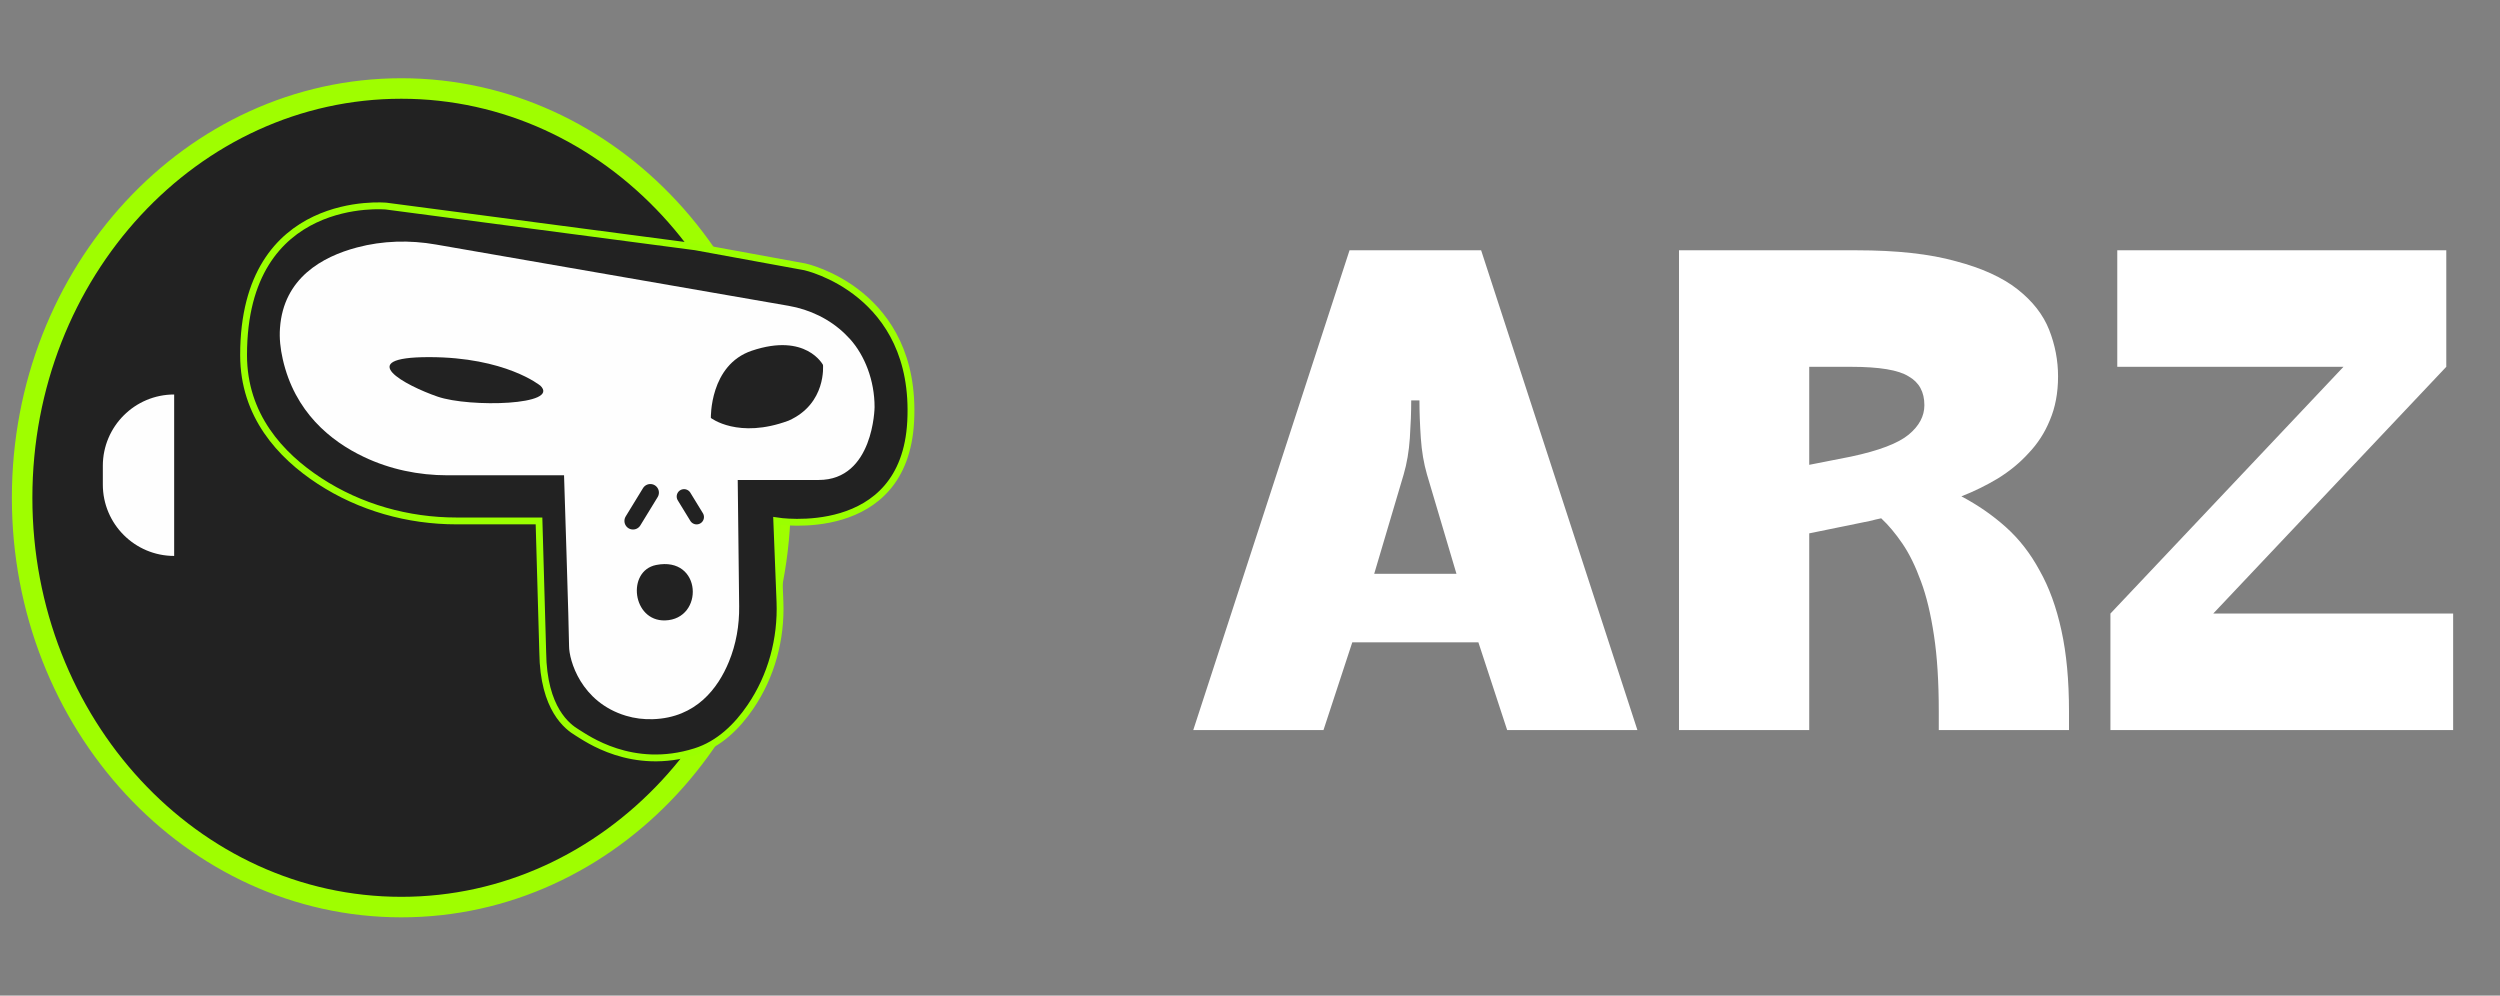 <svg width="113" height="45" viewBox="0 0 113 45" fill="none" xmlns="http://www.w3.org/2000/svg">
<rect x="0" y="0" width="113" height="45" fill="#808080" stroke="none"/>
<path d="M18.141 41C27.608 41 35.283 32.717 35.283 22.5C35.283 12.283 27.608 4 18.141 4C8.674 4 1 12.283 1 22.5C1 32.717 8.674 41 18.141 41Z" fill="#222222" stroke="#9FFE00" stroke-width="0.927" stroke-miterlimit="10"/>
<path d="M7.872 17.831V25.128C6.093 25.128 4.648 23.683 4.648 21.903V21.055C4.648 19.276 6.093 17.831 7.872 17.831Z" fill="#FEFEFE"/>
<path d="M11.01 16.052C11.01 18.769 12.667 20.581 14.439 21.738C16.276 22.939 18.44 23.546 20.636 23.546H24.363L24.532 29.487C24.561 32.061 25.664 32.855 26.081 33.107C26.498 33.358 28.565 34.879 31.433 33.973C32.508 33.635 33.324 32.827 33.92 31.95C34.869 30.558 35.319 28.884 35.254 27.201L35.11 23.546C35.11 23.546 40.879 24.48 41.163 19.049C41.469 13.165 36.383 12.062 36.383 12.062L31.433 11.156L17.459 9.316C17.459 9.316 11.01 8.694 11.01 16.048V16.052Z" fill="#222222" stroke="#9BFF00" stroke-width="0.309" stroke-miterlimit="10"/>
<path d="M33.345 21.691L33.41 27.403C33.421 28.262 33.273 29.117 32.946 29.912C32.458 31.101 31.469 32.442 29.514 32.507C29.1 32.521 28.687 32.471 28.292 32.352C26.243 31.734 25.722 29.829 25.722 29.207C25.722 28.528 25.495 21.483 25.495 21.483H20.222C18.918 21.483 17.62 21.213 16.445 20.652C14.946 19.941 13.318 18.625 12.779 16.228C12.674 15.764 12.62 15.29 12.656 14.819C12.818 12.572 14.561 11.602 16.136 11.185C17.297 10.876 18.519 10.844 19.701 11.052L35.646 13.823C36.602 13.989 37.504 14.42 38.201 15.099C38.277 15.175 38.352 15.25 38.428 15.333C39.082 16.066 39.531 17.184 39.531 18.402C39.531 18.402 39.495 21.695 37.004 21.695H33.349L33.345 21.691Z" fill="#FEFEFE"/>
<path d="M37.199 16.494C37.199 16.494 36.437 15.027 33.985 15.851C32.069 16.494 32.131 18.891 32.131 18.891C32.131 18.891 33.367 19.855 35.642 19.014C37.371 18.248 37.199 16.49 37.199 16.49V16.494Z" fill="#222222"/>
<path d="M24.417 17.428C24.417 17.428 22.854 16.142 19.389 16.142C15.924 16.142 18.328 17.428 19.78 17.928C21.233 18.428 25.37 18.32 24.417 17.425V17.428Z" fill="#222222"/>
<path d="M29.658 25.537C31.739 25.124 31.843 27.992 30.06 28.043C28.579 28.082 28.313 25.807 29.658 25.537Z" fill="#222222"/>
<path d="M29.395 22.266L28.612 23.546" stroke="#222222" stroke-width="0.776" stroke-miterlimit="10" stroke-linecap="round"/>
<path d="M31.487 23.37L30.919 22.442" stroke="#222222" stroke-width="0.665" stroke-miterlimit="10" stroke-linecap="round"/>
<path d="M60.999 11.313H66.947L74.011 33H68.124L66.823 29.034H61.123L59.821 33H53.935L60.999 11.313ZM62.114 25.936H65.832L64.499 21.444C64.355 20.948 64.262 20.401 64.221 19.802C64.179 19.182 64.159 18.614 64.159 18.098H63.787C63.787 18.614 63.766 19.182 63.725 19.802C63.684 20.401 63.591 20.948 63.446 21.444L62.114 25.936ZM81.777 24.108V33H75.891V11.313H83.915C85.733 11.313 87.23 11.478 88.407 11.808C89.585 12.118 90.514 12.542 91.196 13.079C91.877 13.616 92.352 14.225 92.621 14.907C92.889 15.588 93.024 16.29 93.024 17.013C93.024 17.757 92.9 18.418 92.652 18.996C92.425 19.554 92.105 20.05 91.692 20.483C91.299 20.917 90.834 21.299 90.297 21.63C89.781 21.939 89.234 22.208 88.655 22.435C89.399 22.828 90.07 23.292 90.669 23.829C91.268 24.366 91.774 25.017 92.187 25.781C92.621 26.545 92.951 27.454 93.179 28.508C93.406 29.54 93.519 30.759 93.519 32.163V33H87.633V32.163C87.633 30.821 87.561 29.675 87.416 28.724C87.271 27.754 87.075 26.938 86.827 26.277C86.579 25.595 86.301 25.027 85.991 24.573C85.681 24.119 85.361 23.736 85.03 23.427C84.927 23.447 84.834 23.468 84.751 23.489C84.689 23.509 84.607 23.53 84.504 23.55L81.777 24.108ZM83.667 20.638C84.927 20.37 85.795 20.039 86.27 19.647C86.745 19.254 86.982 18.81 86.982 18.315C86.982 17.716 86.745 17.282 86.27 17.013C85.815 16.724 84.948 16.58 83.667 16.58H81.777V21.01L83.667 20.638ZM110.572 16.58L100.038 27.733H110.882V33H95.391V27.733L105.925 16.58H95.701V11.313H110.572V16.58Z" fill="white"/>
</svg>
